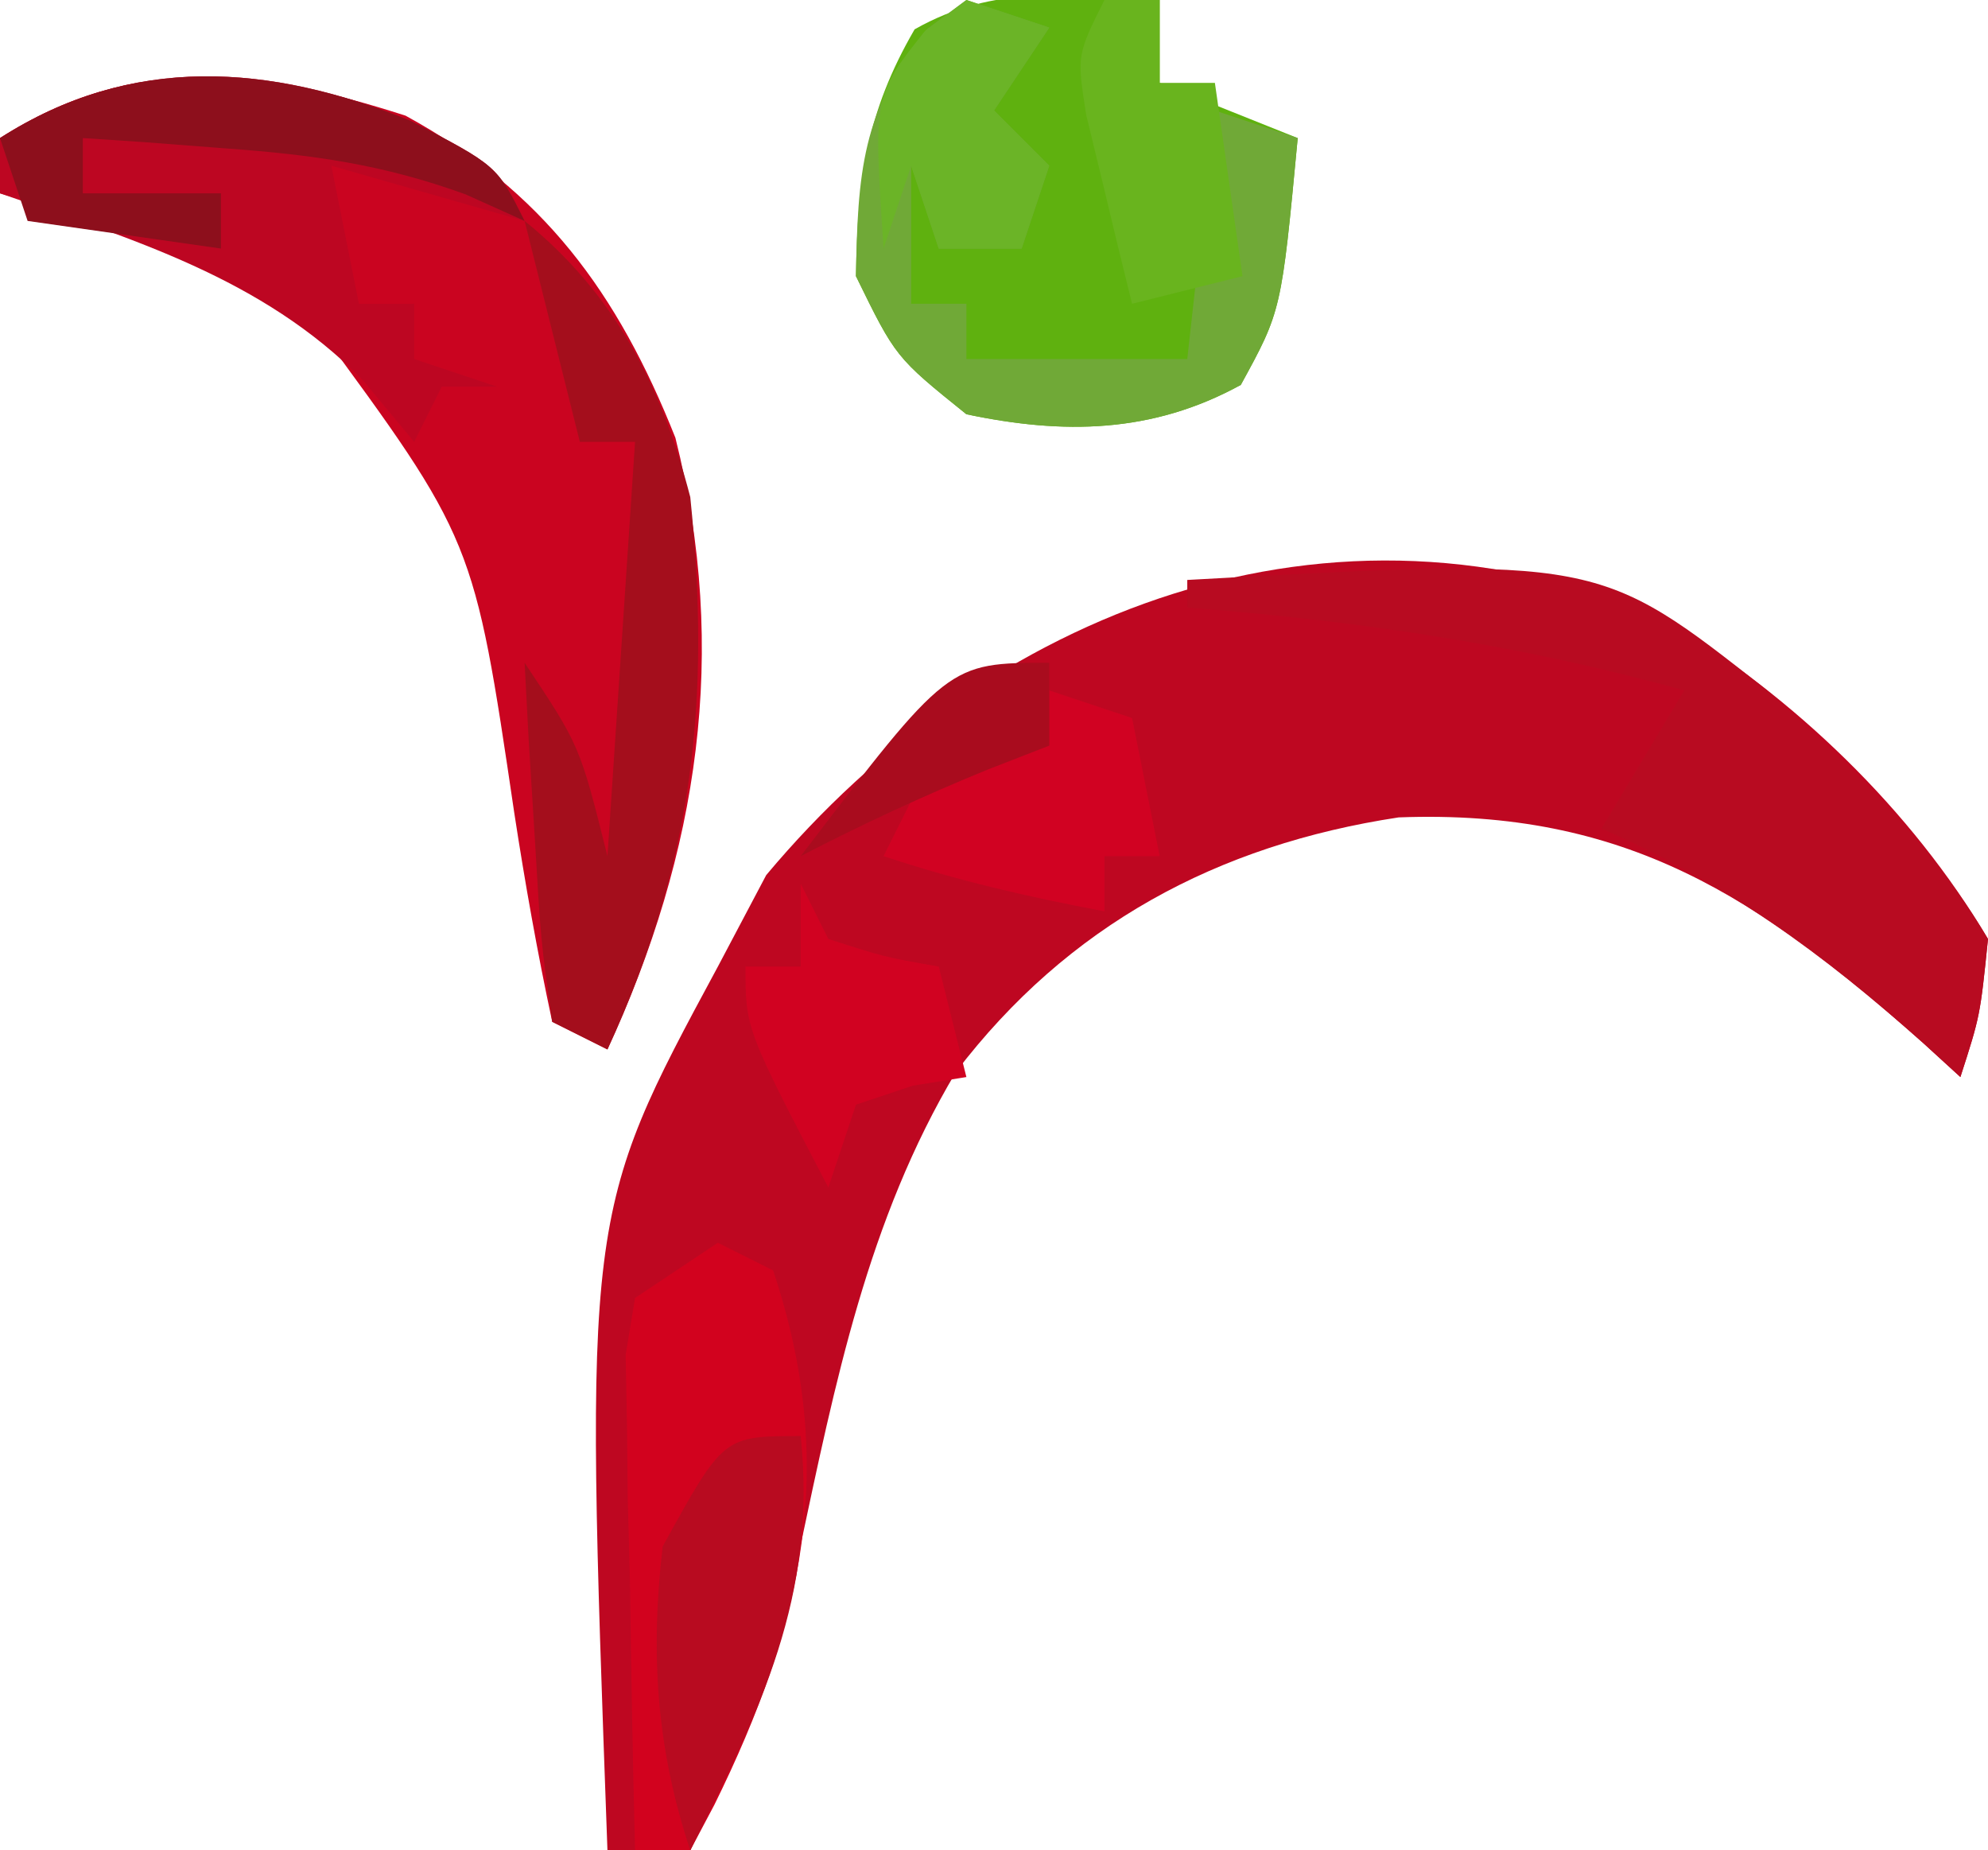 <?xml version="1.0" encoding="UTF-8"?>
<svg version="1.1" xmlns="http://www.w3.org/2000/svg" width="72" height="67">
<path d="M0 0 C4.661 2.788 8.924 6.894 11.688 11.562 C11.402 14.348 11.402 14.348 10.688 16.562 C10.252 16.164 9.816 15.766 9.367 15.355 C3.399 10.046 -1.441 6.851 -9.656 7.16 C-16.23 8.156 -21.638 11.064 -25.688 16.375 C-28.89 21.742 -30.066 27.648 -31.355 33.695 C-32.327 37.622 -33.625 40.903 -35.312 44.562 C-36.303 44.562 -37.292 44.562 -38.312 44.562 C-39.147 21.526 -39.147 21.526 -34.312 12.562 C-33.735 11.469 -33.157 10.376 -32.562 9.25 C-24.548 -0.323 -12.106 -5.26 0 0 Z " fill="#BE0721" transform="translate(60.312,22.438)"/>
<path d="M0 0 C4.971 2.72 7.678 6.392 9.773 11.664 C11.717 19.412 10.605 26.679 7.312 33.812 C6.652 33.483 5.992 33.153 5.312 32.812 C4.771 30.285 4.33 27.801 3.938 25.25 C2.476 15.357 2.476 15.357 -3.289 7.523 C-6.849 5.344 -10.698 3.98 -14.688 2.812 C-14.688 2.152 -14.688 1.492 -14.688 0.812 C-9.862 -2.276 -5.277 -1.699 0 0 Z " fill="#CA0420" transform="translate(14.688,4.188)"/>
<path d="M0 0 C0 0.99 0 1.98 0 3 C2.475 3.99 2.475 3.99 5 5 C4.41 11.252 4.41 11.252 2.938 13.938 C-0.279 15.701 -3.494 15.739 -7 15 C-9.562 12.938 -9.562 12.938 -11 10 C-10.94 6.507 -10.637 4.096 -8.875 1.062 C-5.969 -0.584 -3.262 -0.185 0 0 Z " fill="#5FB10F" transform="translate(42,0)"/>
<path d="M0 0 C14.901 -0.818 14.901 -0.818 21 4 C24.024 6.756 26.908 9.466 29 13 C28.715 15.785 28.715 15.785 28 18 C27.564 17.602 27.129 17.203 26.68 16.793 C22.99 13.511 19.569 11.006 15 9 C15.99 7.35 16.98 5.7 18 4 C11.999 2.333 6.205 1.483 0 1 C0 0.67 0 0.34 0 0 Z " fill="#B80B21" transform="translate(43,21)"/>
<path d="M0 0 C0.66 0.33 1.32 0.66 2 1 C4.356 8.067 3.104 13.789 -0.125 20.348 C-0.414 20.893 -0.703 21.438 -1 22 C-1.66 22 -2.32 22 -3 22 C-3.087 18.708 -3.14 15.417 -3.188 12.125 C-3.213 11.188 -3.238 10.251 -3.264 9.285 C-3.273 8.389 -3.283 7.493 -3.293 6.57 C-3.309 5.743 -3.324 4.915 -3.341 4.063 C-3.228 3.382 -3.116 2.701 -3 2 C-2.01 1.34 -1.02 0.68 0 0 Z " fill="#D2021E" transform="translate(26,45)"/>
<path d="M0 0 C3.125 1.625 3.125 1.625 4.125 3.625 C1.815 2.965 -0.495 2.305 -2.875 1.625 C-2.545 3.275 -2.215 4.925 -1.875 6.625 C-1.215 6.625 -0.555 6.625 0.125 6.625 C0.125 7.285 0.125 7.945 0.125 8.625 C1.115 8.955 2.105 9.285 3.125 9.625 C2.465 9.625 1.805 9.625 1.125 9.625 C0.795 10.285 0.465 10.945 0.125 11.625 C-0.494 10.883 -1.113 10.14 -1.75 9.375 C-5.373 5.689 -10.085 4.29 -14.875 2.625 C-14.875 1.965 -14.875 1.305 -14.875 0.625 C-10.094 -2.435 -5.111 -2.067 0 0 Z " fill="#BD0622" transform="translate(14.875,4.375)"/>
<path d="M0 0 C0.99 0.33 1.98 0.66 3 1 C2.01 2.485 2.01 2.485 1 4 C1.66 4.66 2.32 5.32 3 6 C2.67 6.99 2.34 7.98 2 9 C1.01 9 0.02 9 -1 9 C-1.33 8.01 -1.66 7.02 -2 6 C-2 7.65 -2 9.3 -2 11 C-1.34 11 -0.68 11 0 11 C0 11.66 0 12.32 0 13 C2.64 13 5.28 13 8 13 C8.33 10.03 8.66 7.06 9 4 C9.99 4.33 10.98 4.66 12 5 C11.41 11.252 11.41 11.252 9.938 13.938 C6.721 15.701 3.506 15.739 0 15 C-2.562 12.938 -2.562 12.938 -4 10 C-3.936 6.295 -3.793 3.983 -1.438 1.062 C-0.726 0.537 -0.726 0.537 0 0 Z " fill="#70A937" transform="translate(35,0)"/>
<path d="M0 0 C3.276 2.652 4.961 5.986 6 10 C6.759 17.366 6.099 23.286 3 30 C2.34 29.67 1.68 29.34 1 29 C0.586 26.059 0.586 26.059 0.375 22.438 C0.3 21.24 0.225 20.042 0.148 18.809 C0.099 17.882 0.05 16.955 0 16 C2 19 2 19 3 23 C3.33 18.05 3.66 13.1 4 8 C3.34 8 2.68 8 2 8 C1.34 5.36 0.68 2.72 0 0 Z " fill="#A40E1C" transform="translate(19,8)"/>
<path d="M0 0 C0.99 0.33 1.98 0.66 3 1 C3.33 2.65 3.66 4.3 4 6 C3.34 6 2.68 6 2 6 C2 6.66 2 7.32 2 8 C-0.763 7.477 -3.326 6.891 -6 6 C-5.34 4.68 -4.68 3.36 -4 2 C-2.68 2 -1.36 2 0 2 C0 1.34 0 0.68 0 0 Z " fill="#D10222" transform="translate(38,25)"/>
<path d="M0 0 C3.125 1.625 3.125 1.625 4.125 3.625 C3.42 3.308 2.715 2.991 1.988 2.664 C-1 1.58 -3.526 1.229 -6.688 1 C-7.663 0.925 -8.639 0.85 -9.645 0.773 C-10.381 0.724 -11.117 0.675 -11.875 0.625 C-11.875 1.285 -11.875 1.945 -11.875 2.625 C-10.225 2.625 -8.575 2.625 -6.875 2.625 C-6.875 3.285 -6.875 3.945 -6.875 4.625 C-9.185 4.295 -11.495 3.965 -13.875 3.625 C-14.205 2.635 -14.535 1.645 -14.875 0.625 C-10.094 -2.435 -5.111 -2.067 0 0 Z " fill="#8D0F1C" transform="translate(14.875,4.375)"/>
<path d="M0 0 C0.597 5.823 -1.472 9.921 -4 15 C-5.233 11.301 -5.449 7.85 -5 4 C-2.8 0 -2.8 0 0 0 Z " fill="#B80B20" transform="translate(29,52)"/>
<path d="M0 0 C0.66 0 1.32 0 2 0 C2 0.99 2 1.98 2 3 C2.66 3 3.32 3 4 3 C4.33 5.31 4.66 7.62 5 10 C3.68 10.33 2.36 10.66 1 11 C0.637 9.544 0.285 8.085 -0.062 6.625 C-0.358 5.407 -0.358 5.407 -0.66 4.164 C-1 2 -1 2 0 0 Z " fill="#69B41E" transform="translate(40,0)"/>
<path d="M0 0 C0.33 0.66 0.66 1.32 1 2 C3.025 2.652 3.025 2.652 5 3 C5.33 4.32 5.66 5.64 6 7 C5.361 7.103 4.721 7.206 4.062 7.312 C3.382 7.539 2.701 7.766 2 8 C1.67 8.99 1.34 9.98 1 11 C-2 5.25 -2 5.25 -2 3 C-1.34 3 -0.68 3 0 3 C0 2.01 0 1.02 0 0 Z " fill="#D10221" transform="translate(29,32)"/>
<path d="M0 0 C0.99 0.33 1.98 0.66 3 1 C2.01 2.485 2.01 2.485 1 4 C1.66 4.66 2.32 5.32 3 6 C2.67 6.99 2.34 7.98 2 9 C1.01 9 0.02 9 -1 9 C-1.33 8.01 -1.66 7.02 -2 6 C-2.33 6.99 -2.66 7.98 -3 9 C-3.369 3.462 -3.369 3.462 -1.5 1.125 C-1.005 0.754 -0.51 0.383 0 0 Z " fill="#6BB427" transform="translate(35,0)"/>
<path d="M0 0 C0 0.99 0 1.98 0 3 C-1.114 3.433 -1.114 3.433 -2.25 3.875 C-4.567 4.823 -6.779 5.848 -9 7 C-3.658 0 -3.658 0 0 0 Z " fill="#A90C1E" transform="translate(38,24)"/>
</svg>
